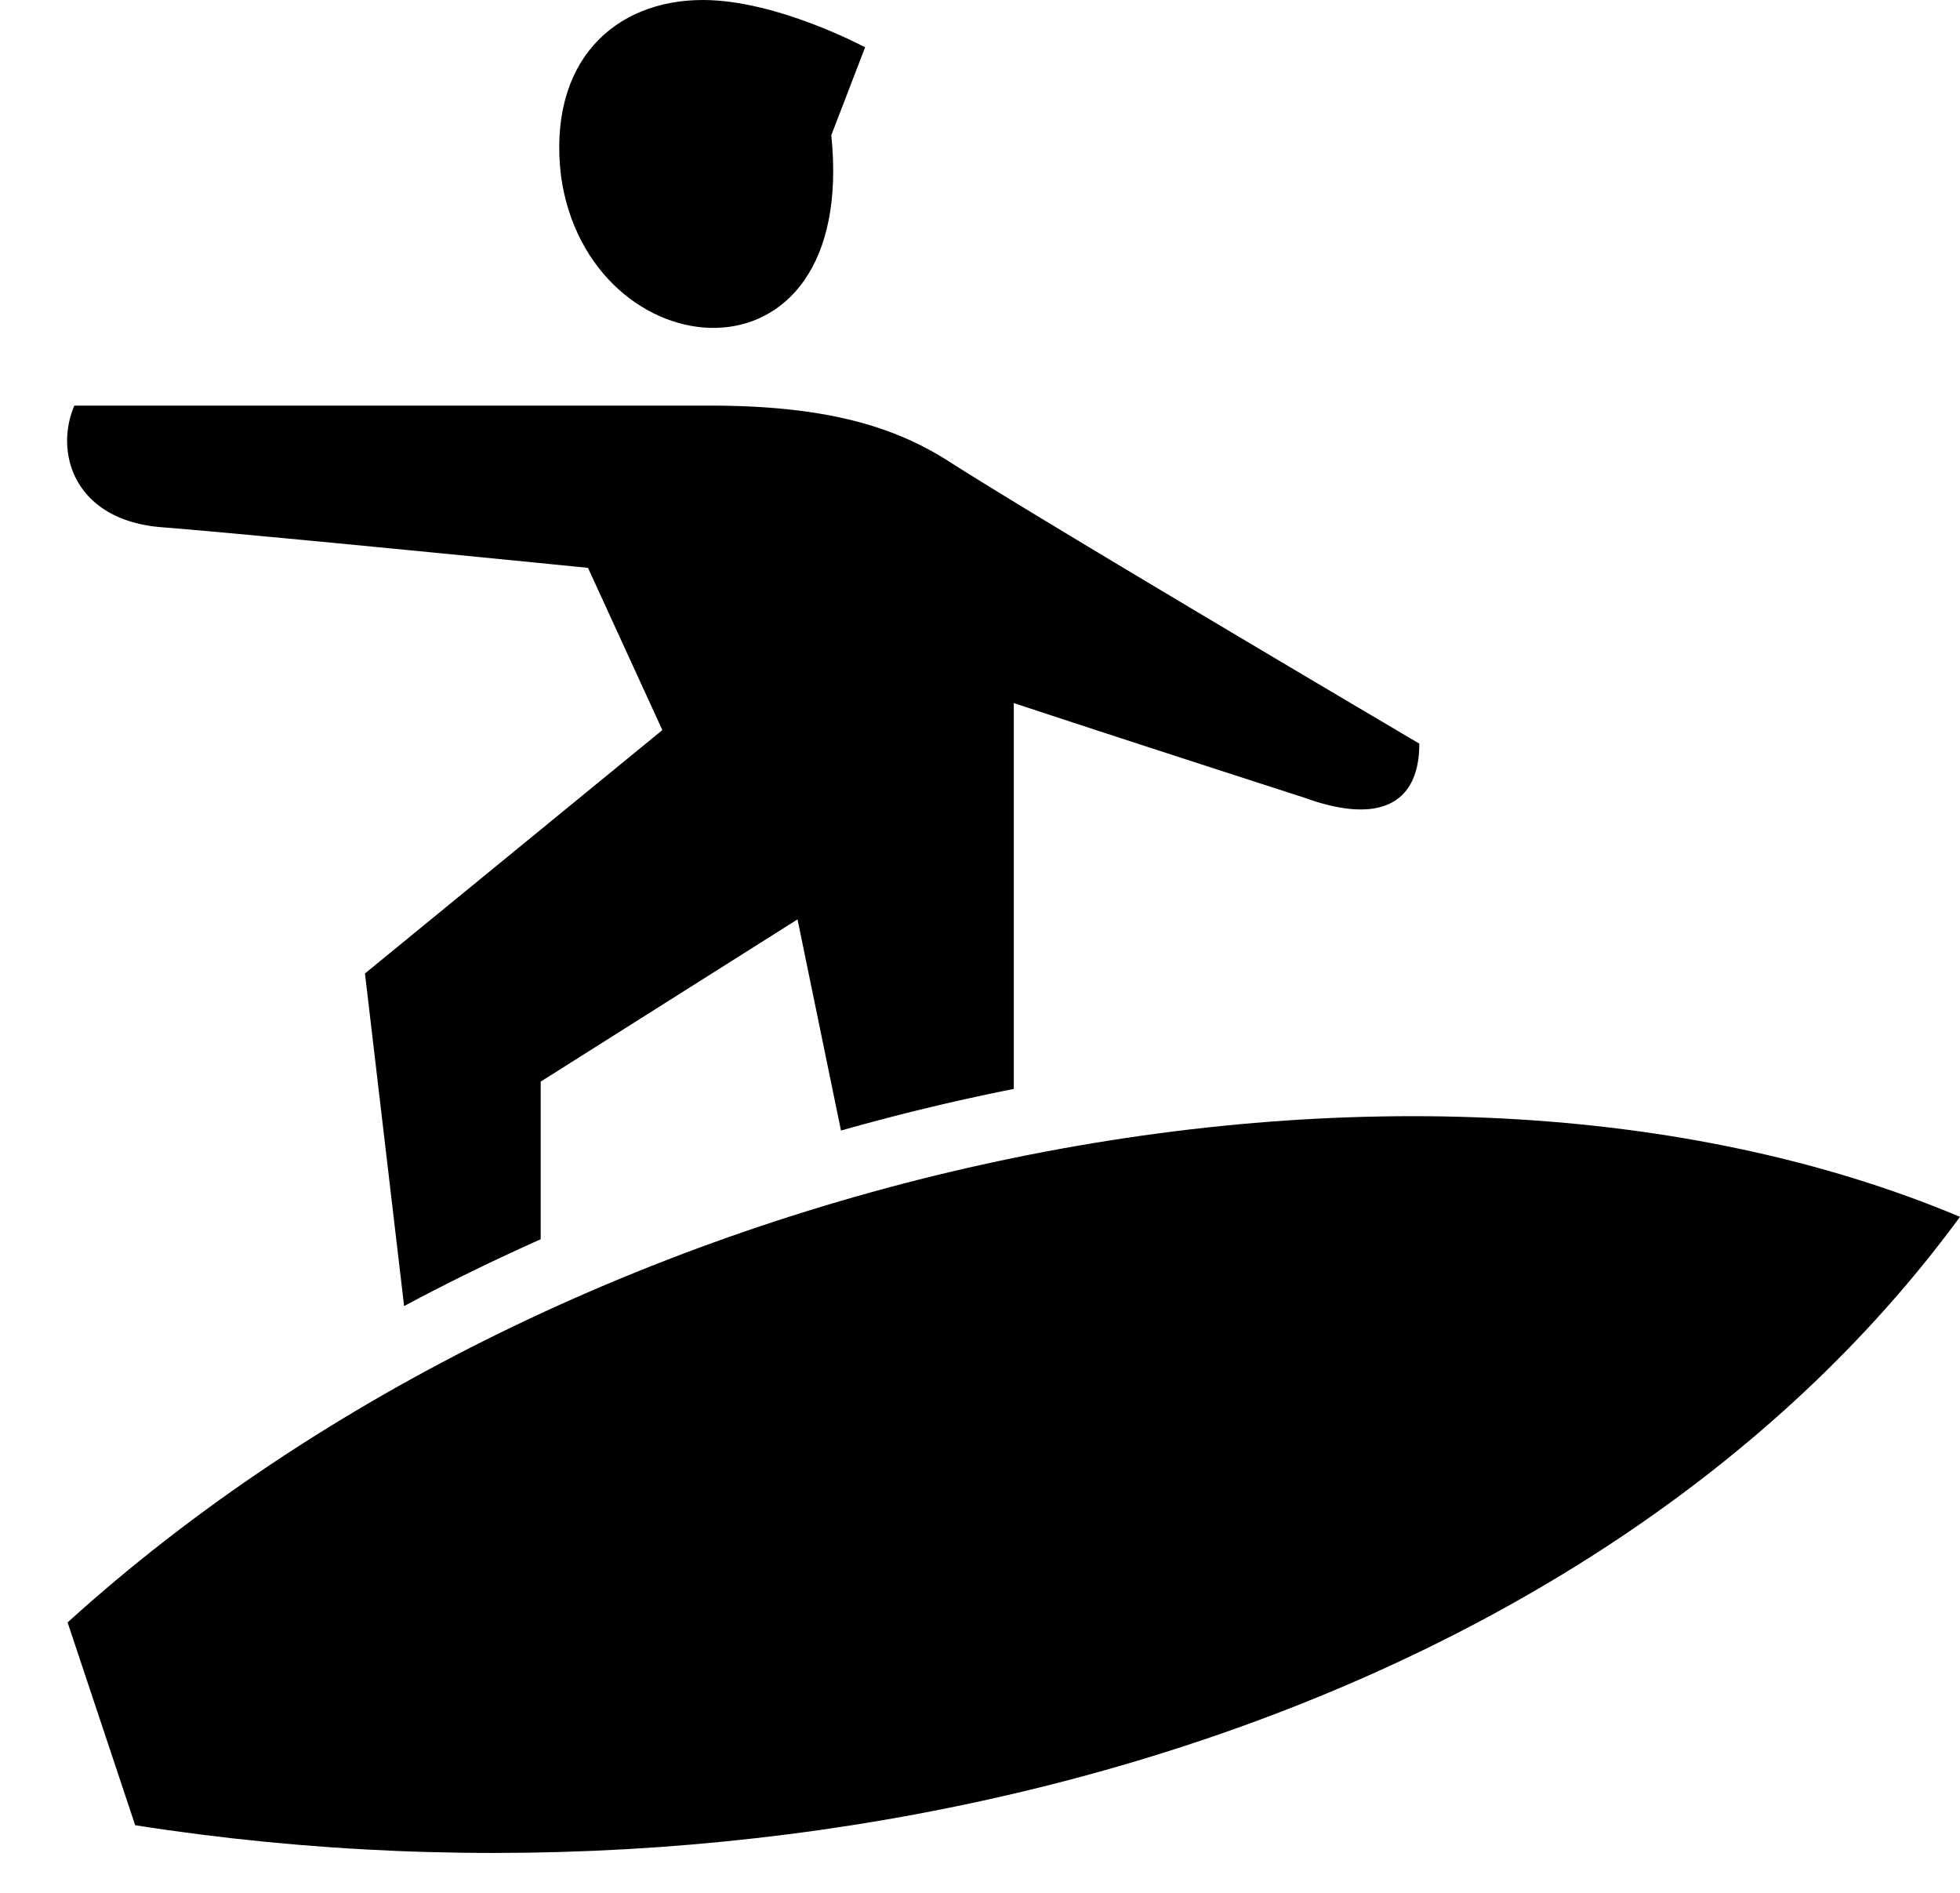 <svg xmlns="http://www.w3.org/2000/svg" width="29" height="28" fill="currentColor" viewBox="0 0 29 28">
  <path d="M8.3 2.6C8.1.9 9.1 0 10.4 0c1.1 0 2.4.7 2.4.7L12.3 2c.4 3.9-3.6 3.5-4 .6ZM1 24l1 3c10.2 1.6 21.5-1.5 27-9-8.1-3.4-20.5-.8-28 6Z"/>
  <path d="M21 11s-5.6-3.3-7-4.2c-.8-.5-1.8-.8-3.5-.8H1.1c-.3.7 0 1.7 1.3 1.8 1.3.1 6.3.6 6.3.6l1.1 2.4-4.4 3.6.579 4.92c.66-.353 1.335-.682 2.021-.988V16l3.8-2.4.643 3.124A32.966 32.966 0 0 1 15 16.108V10.4s1.2.4 4.3 1.4c1.1.4 1.7.1 1.7-.8Z"/>
</svg>
